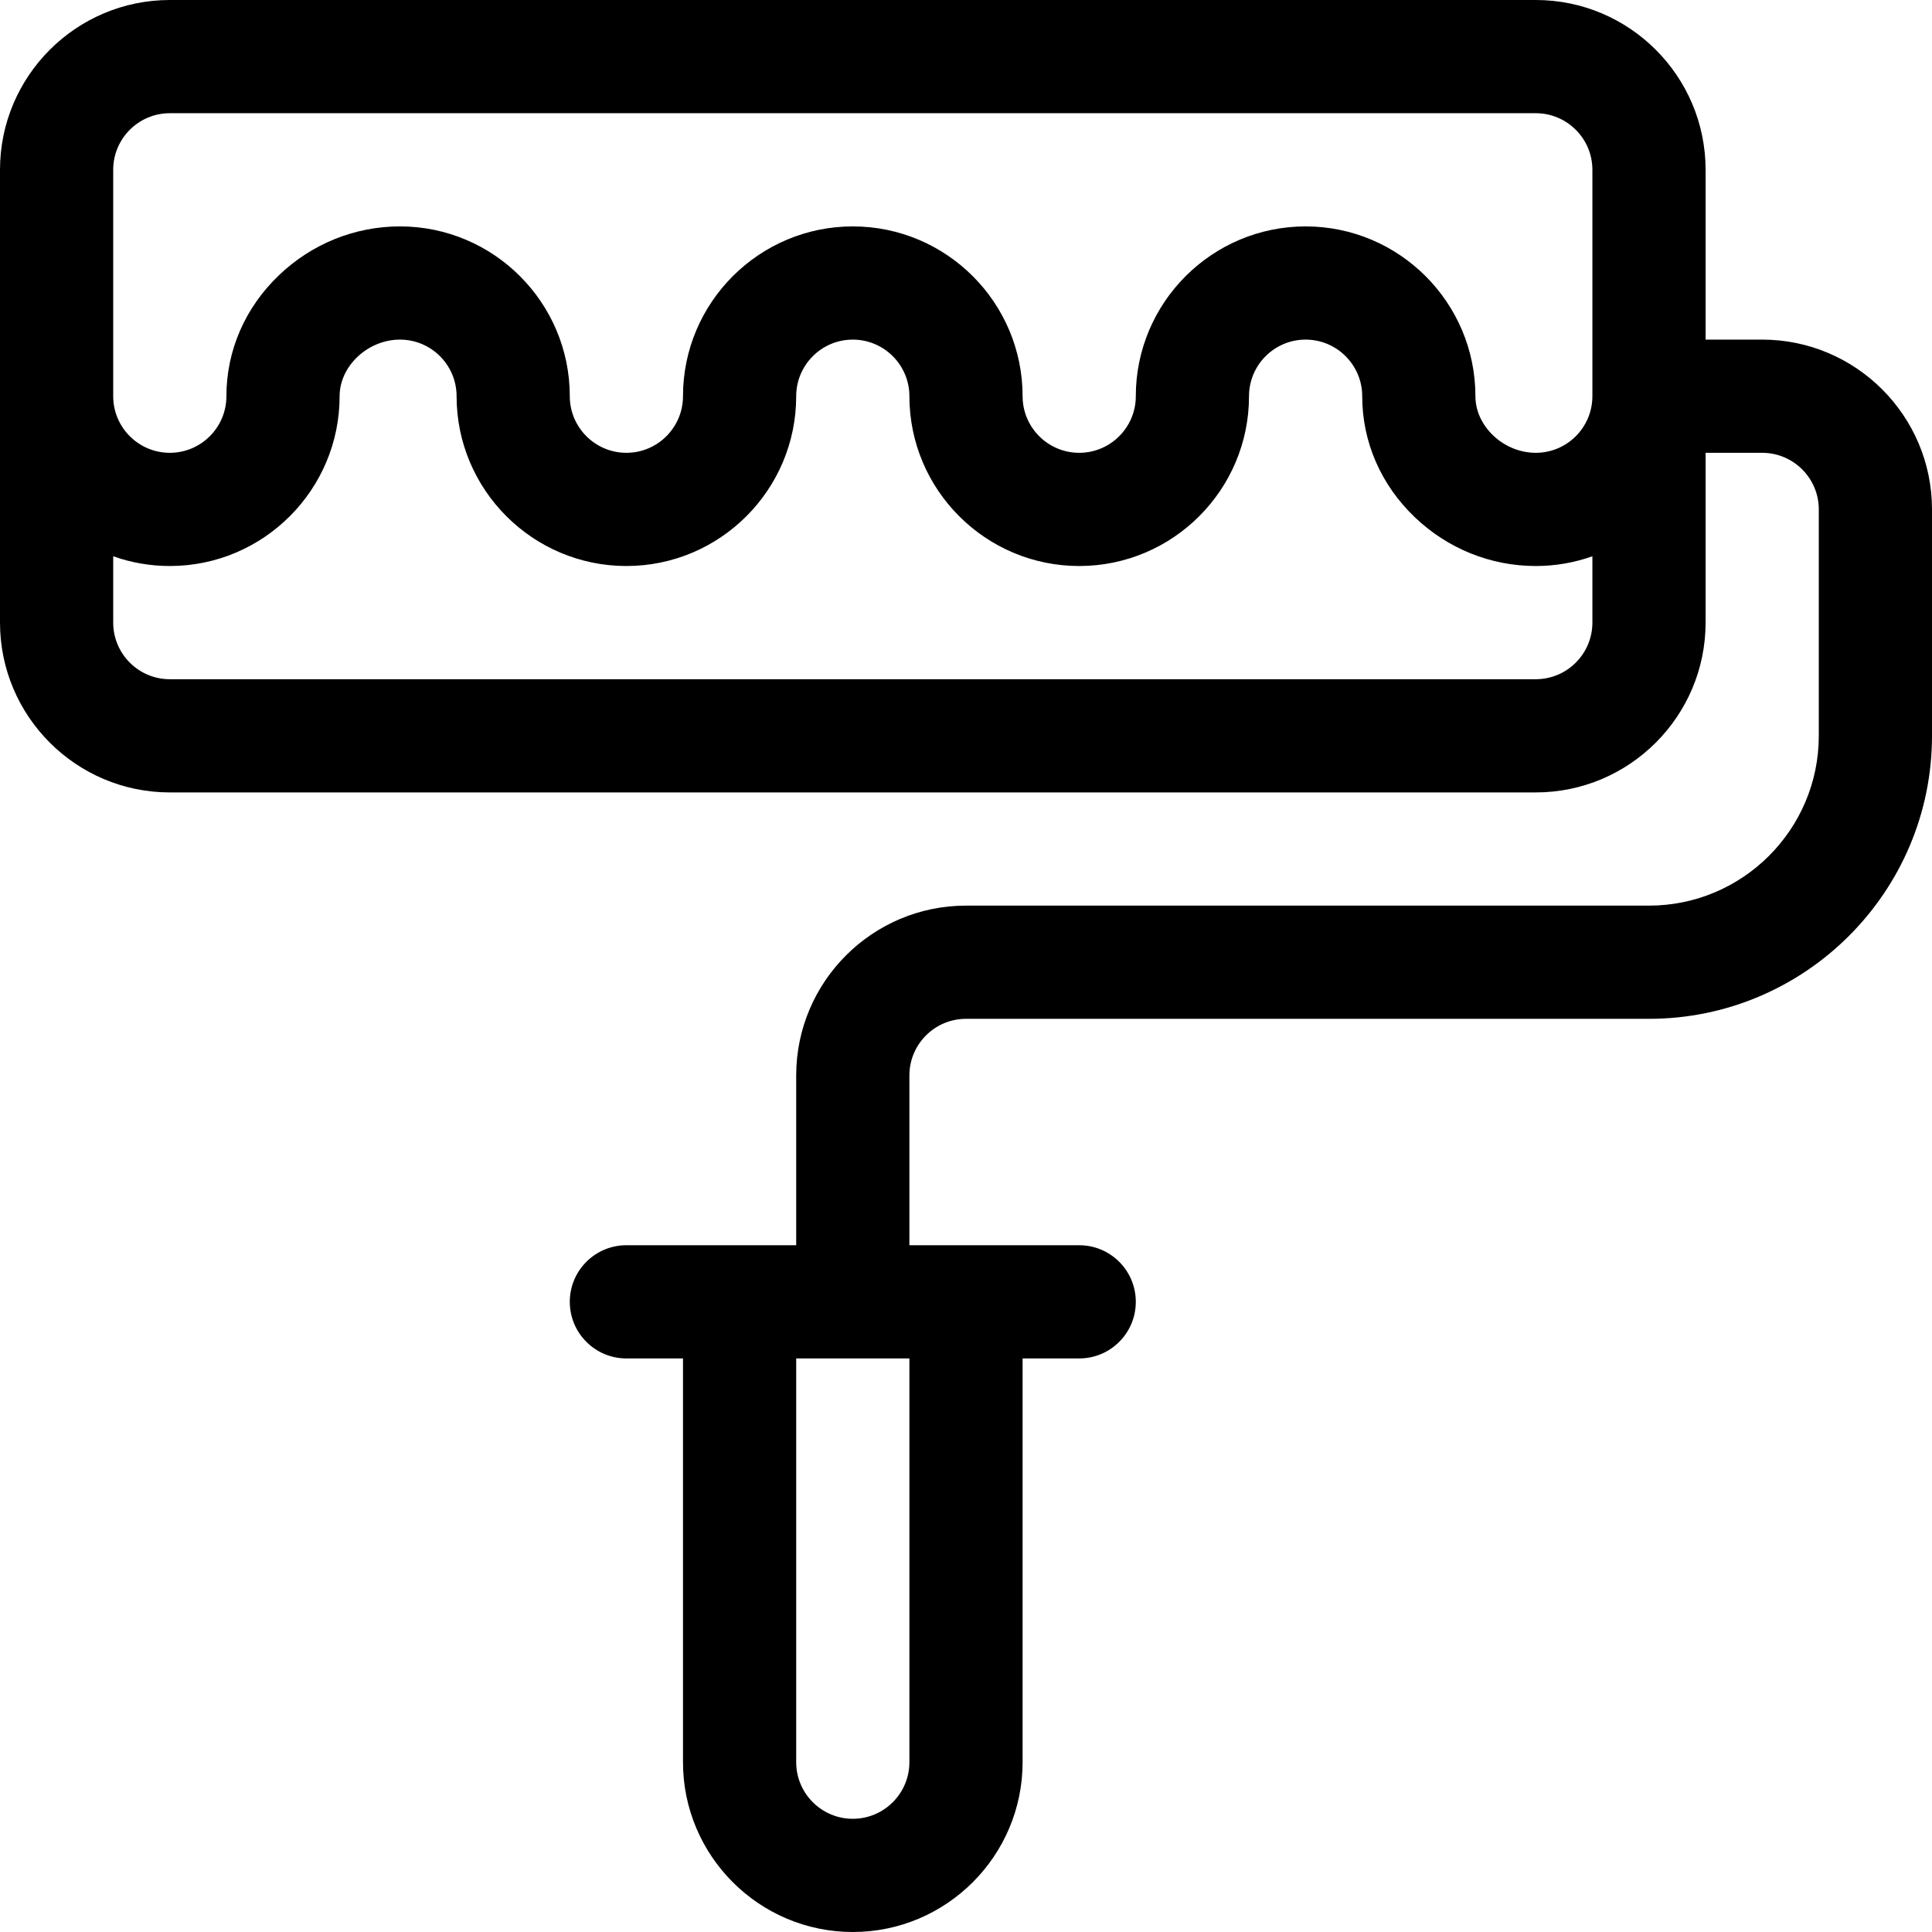 <?xml version="1.0" encoding="iso-8859-1"?>
<!-- Generator: Adobe Illustrator 19.0.0, SVG Export Plug-In . SVG Version: 6.00 Build 0)  -->
<svg version="1.1" id="Capa_1" xmlns="http://www.w3.org/2000/svg" xmlns:xlink="http://www.w3.org/1999/xlink" x="0px" y="0px"
	 viewBox="0 0 512 512" style="enable-background:new 0 0 512 512;" xml:space="preserve">
<g>
	<g>
		<path d="M467,90h-15V45c0-24.813-20.187-45-45-45H45C20.187,0,0,20.187,0,45v120c0,24.813,20.187,45,45,45h362
			c24.813,0,45-20.187,45-45v-45h15c8.271,0,15,6.729,15,15v60c0,24.813-20.187,45-45,45H256c-24.813,0-45,20.187-45,45v45h-45
			c-8.284,0-15,6.716-15,15s6.716,15,15,15h15v107c0,24.813,20.187,45,45,45s45-20.187,45-45V360h15c8.284,0,15-6.716,15-15
			s-6.716-15-15-15h-45v-45c0-8.271,6.729-15,15-15h181c41.355,0,75-33.645,75-75v-60C512,110.187,491.813,90,467,90z M422,165
			c0,8.271-6.729,15-15,15H45c-8.271,0-15-6.729-15-15v-17.58c4.695,1.665,9.742,2.58,15,2.58c24.813,0,45-20.188,45-45.001
			C90,97.009,97.477,90,106,90c8.271,0,15,6.729,15,15c0,24.813,20.187,45,45,45s45-20.187,45-45c0-8.271,6.729-15,15-15
			s15,6.729,15,15c0,24.813,20.187,45,45,45s45-20.188,45-45.001C331,96.729,337.729,90,346,90s15,6.729,15,15
			c0,12.089,4.944,23.474,13.922,32.056C383.653,145.403,395.046,150,407,150c5.259,0,10.305-0.915,15-2.58V165z M422,105
			c0,8.271-6.729,15-15,15c-8.523,0-16-7.009-16-15c0-24.813-20.187-45-45-45s-45,20.187-45,45c0,8.271-6.729,15-15,15
			s-15-6.729-15-15c0-24.813-20.187-45-45-45s-45,20.187-45,44.999c0,8.271-6.729,15-15,15s-15-6.729-15-15
			c0-24.813-20.187-45-45-45c-11.955,0-23.347,4.597-32.079,12.944C64.944,81.526,60,92.911,60,105c0,8.271-6.729,15-15,15
			s-15-6.729-15-15V45c0-8.271,6.729-15,15-15h362c8.271,0,15,6.729,15,15V105z M241,467c0,8.271-6.729,15-15,15s-15-6.729-15-15
			V360h30V467z"/>
	</g>
</g>
<g>
</g>
<g>
</g>
<g>
</g>
<g>
</g>
<g>
</g>
<g>
</g>
<g>
</g>
<g>
</g>
<g>
</g>
<g>
</g>
<g>
</g>
<g>
</g>
<g>
</g>
<g>
</g>
<g>
</g>
</svg>
